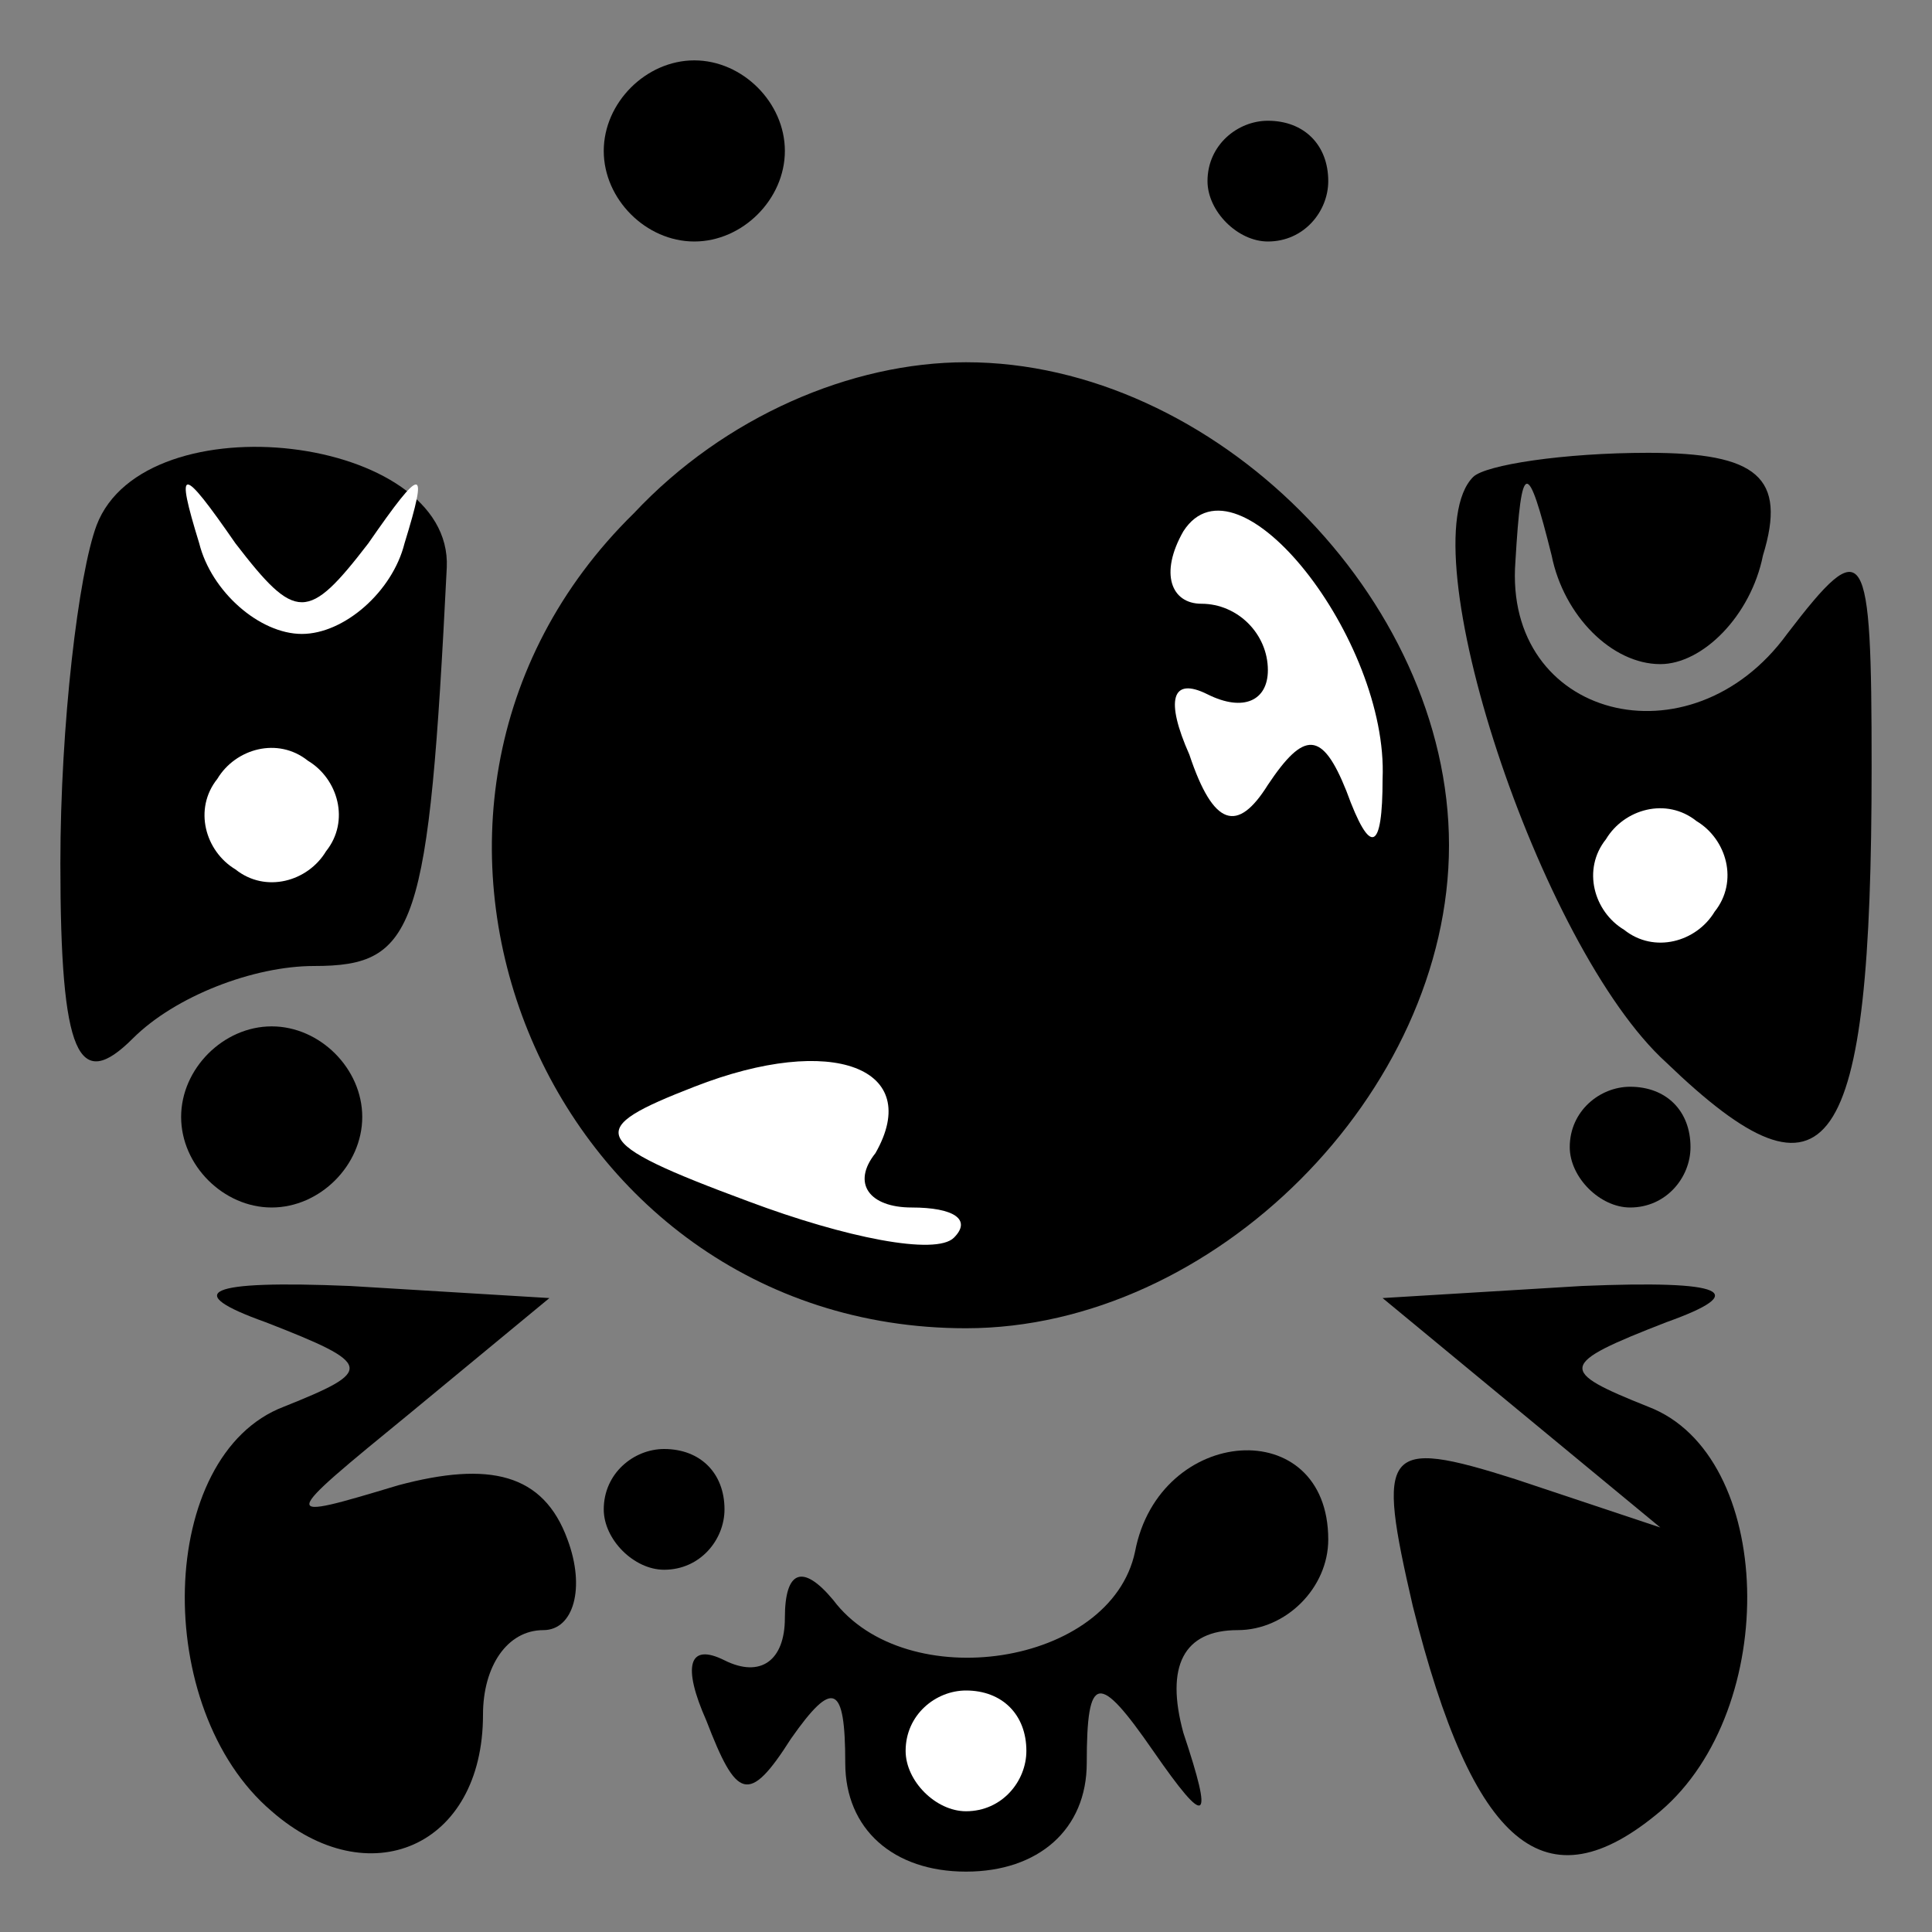 <?xml version="1.0" standalone="no"?>
<!DOCTYPE svg PUBLIC "-//W3C//DTD SVG 20010904//EN"
 "http://www.w3.org/TR/2001/REC-SVG-20010904/DTD/svg10.dtd">
<svg version="1.0" xmlns="http://www.w3.org/2000/svg"
 width="32pt" height="32pt" viewBox="0 0 32 32"
 preserveAspectRatio="xMidYMid meet">
<rect x="0" y="0" width="32" height="32" fill="#808080" stroke="none"/>
<g transform="translate(0,32) scale(0.1,-0.1)"
fill="#000000" stroke="none">
<path fill="#000000" stroke="none" d="M100 295 c0 -8 7 -15 15 -15 8 0 15 7
15 15 0 8 -7 15 -15 15 -8 0 -15 -7 -15 -15z"/>
<path fill="#000000" stroke="none" d="M200 290 c0 -5 5 -10 10 -10 6 0 10 5
10 10 0 6 -4 10 -10 10 -5 0 -10 -4 -10 -10z"/>
<path fill="#000000" stroke="none" d="M105 235 c-50 -49 -15 -135 55 -135 41
0 80 39 80 80 0 41 -39 80 -80 80 -19 0 -40 -9 -55 -25z"/>
<path fill="#ffffff" stroke="none" d="M229 191 c0 -12 -2 -13 -6 -2 -4 10 -7
10 -13 1 -5 -8 -9 -7 -13 5 -4 9 -3 13 3 10 6 -3 10 -1 10 4 0 6 -5 11 -11 11
-5 0 -7 5 -3 12 9 14 34 -18 33 -41z"/>
<path fill="#ffffff" stroke="none" d="M145 129 c-4 -5 -1 -9 6 -9 7 0 10 -2
7 -5 -3 -3 -18 0 -34 6 -27 10 -27 12 -9 19 23 9 38 3 30 -11z"/>
<path fill="#000000" stroke="none" d="M16 233 c-3 -8 -6 -33 -6 -56 0 -32 3
-38 12 -29 7 7 20 12 30 12 17 0 19 6 22 66 1 22 -50 28 -58 7z"/>
<path fill="#ffffff" stroke="none" d="M61 230 c9 13 10 13 6 0 -2 -8 -10 -15
-17 -15 -7 0 -15 7 -17 15 -4 13 -3 13 6 0 10 -13 12 -13 22 0z"/>
<path fill="#ffffff" stroke="none" d="M54 179 c-3 -5 -10 -7 -15 -3 -5 3 -7
10 -3 15 3 5 10 7 15 3 5 -3 7 -10 3 -15z"/>
<path fill="#000000" stroke="none" d="M244 241 c-11 -11 11 -78 32 -97 27
-26 34 -16 34 49 0 37 -1 39 -14 22 -16 -22 -47 -14 -45 12 1 17 2 17 6 1 2
-10 10 -18 18 -18 7 0 15 8 17 18 4 13 -1 17 -19 17 -14 0 -27 -2 -29 -4z"/>
<path fill="#ffffff" stroke="none" d="M284 169 c-3 -5 -10 -7 -15 -3 -5 3 -7
10 -3 15 3 5 10 7 15 3 5 -3 7 -10 3 -15z"/>
<path fill="#000000" stroke="none" d="M30 135 c0 -8 7 -15 15 -15 8 0 15 7
15 15 0 8 -7 15 -15 15 -8 0 -15 -7 -15 -15z"/>
<path fill="#000000" stroke="none" d="M260 130 c0 -5 5 -10 10 -10 6 0 10 5
10 10 0 6 -4 10 -10 10 -5 0 -10 -4 -10 -10z"/>
<path fill="#000000" stroke="none" d="M44 101 c18 -7 18 -8 3 -14 -21 -8 -22
-50 -2 -67 16 -14 35 -6 35 16 0 8 4 14 10 14 5 0 7 7 4 15 -4 11 -13 13 -28
9 -20 -6 -20 -6 2 12 l23 19 -33 2 c-24 1 -28 -1 -14 -6z"/>
<path fill="#000000" stroke="none" d="M252 86 l23 -19 -24 8 c-22 7 -23 5
-17 -21 10 -40 22 -50 41 -34 20 17 19 59 -2 67 -15 6 -15 7 3 14 14 5 10 7
-14 6 l-33 -2 23 -19z"/>
<path fill="#000000" stroke="none" d="M100 70 c0 -5 5 -10 10 -10 6 0 10 5
10 10 0 6 -4 10 -10 10 -5 0 -10 -4 -10 -10z"/>
<path fill="#000000" stroke="none" d="M188 63 c-4 -19 -38 -24 -50 -8 -5 6
-8 5 -8 -3 0 -7 -4 -10 -10 -7 -6 3 -7 -1 -3 -10 5 -13 7 -14 14 -3 7 10 9 9
9 -4 0 -11 8 -18 20 -18 12 0 20 7 20 18 0 15 2 15 11 2 9 -13 10 -12 5 3 -3
11 0 17 9 17 8 0 15 7 15 15 0 21 -28 19 -32 -2z"/>
<path fill="#ffffff" stroke="none" d="M170 30 c0 -5 -4 -10 -10 -10 -5 0 -10
5 -10 10 0 6 5 10 10 10 6 0 10 -4 10 -10z"/>
</g>
</svg>

